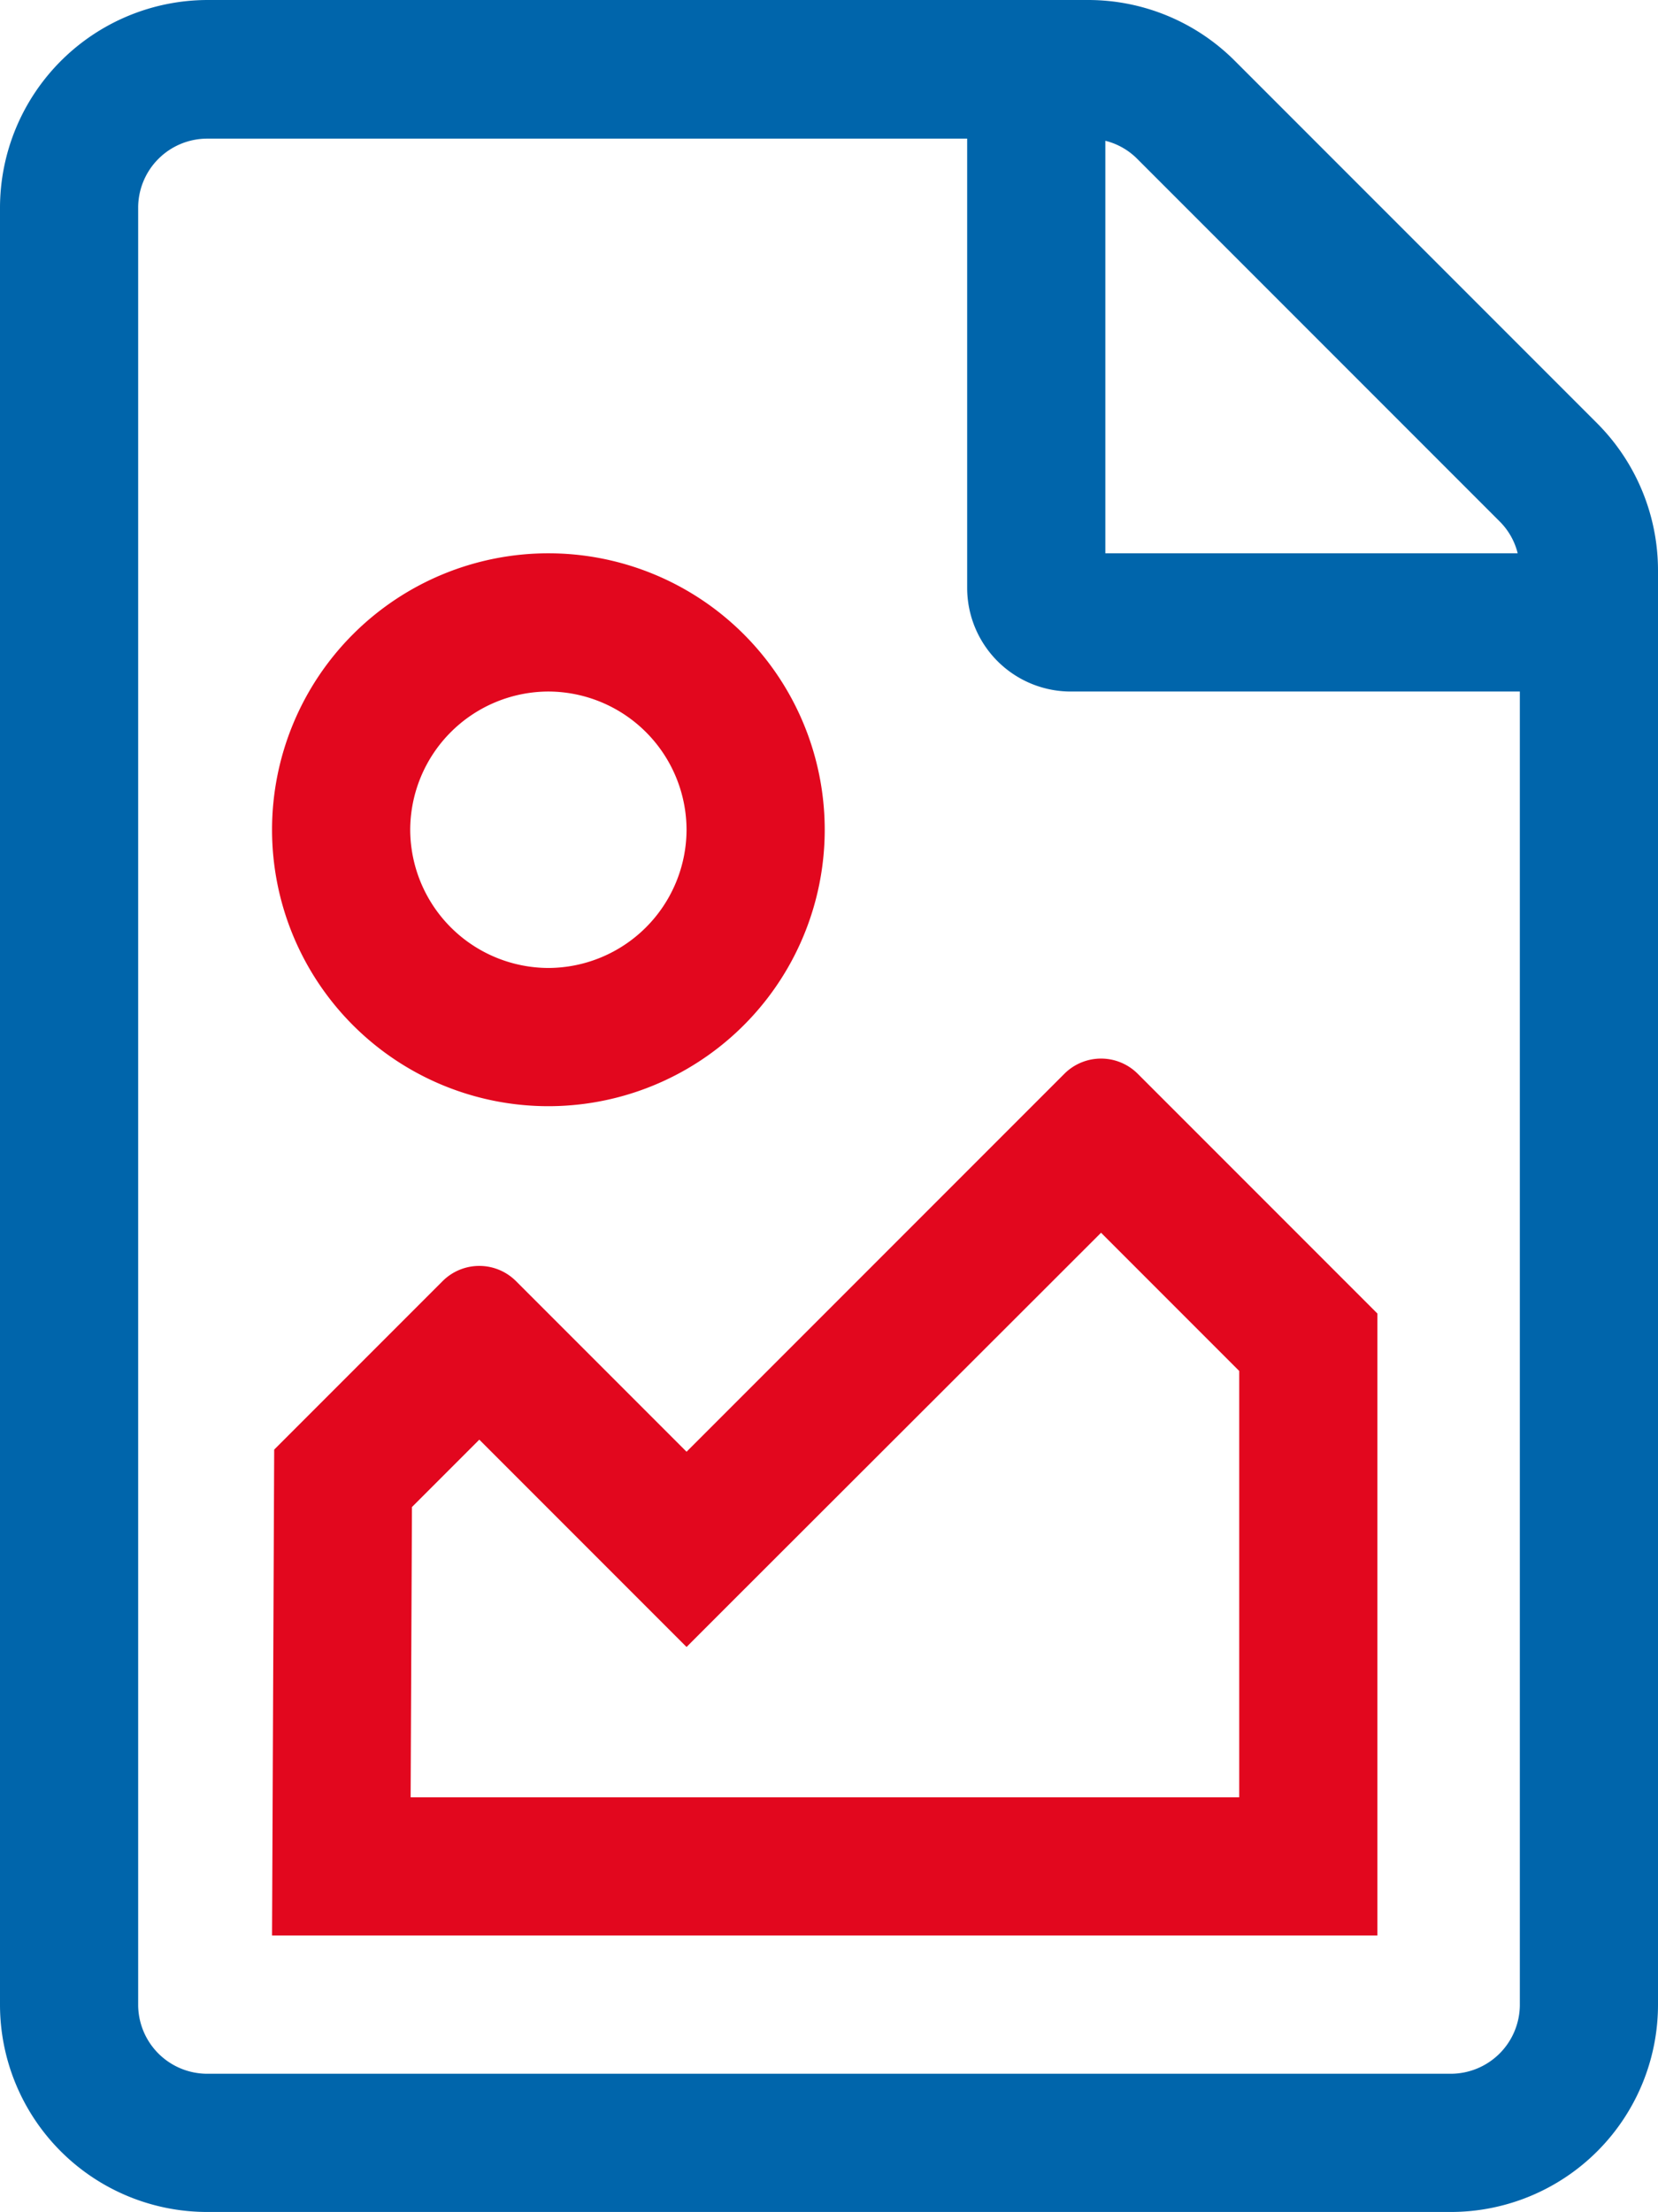 <svg id="icon-file-image" xmlns="http://www.w3.org/2000/svg" width="24" height="32.006" viewBox="0 0 24 32.006">
  <path id="Path_75" data-name="Path 75" d="M-2.062-7-4.531-9.469a.751.751,0,0,0-1.062,0L-8.031-7.031-8.062,0h16V-9L4.469-12.469a.751.751,0,0,0-1.062,0Zm6-3.169,2,2V-2H-6.056l.019-4.2.975-.975,3,3C-.794-5.444,2.794-9.025,3.938-10.169Zm-8-1.831a4,4,0,0,0,4-4,4,4,0,0,0-4-4,4,4,0,0,0-4,4A4,4,0,0,0-4.062-12Zm0-6a2.006,2.006,0,0,1,2,2,2.006,2.006,0,0,1-2,2,2.006,2.006,0,0,1-2-2A2.006,2.006,0,0,1-4.062-18Z" transform="translate(12 28.006)" fill="#e2071e" opacity="0.997"/>
  <path id="Path_76" data-name="Path 76" d="M11.119-21.881,5.875-27.125a3,3,0,0,0-2.119-.881H-9A3.01,3.01,0,0,0-12-25V1A3,3,0,0,0-9,4H9a3,3,0,0,0,3-3V-19.756A3.015,3.015,0,0,0,11.119-21.881ZM4-25.969a.983.983,0,0,1,.463.263l5.244,5.244A.983.983,0,0,1,9.969-20H4ZM10,1A1,1,0,0,1,9,2H-9a1,1,0,0,1-1-1V-25a1,1,0,0,1,1-1H2v6.5A1.5,1.5,0,0,0,3.5-18H10Z" transform="translate(12 28.006)" fill="#0065ab" opacity="0.997"/>
</svg>
